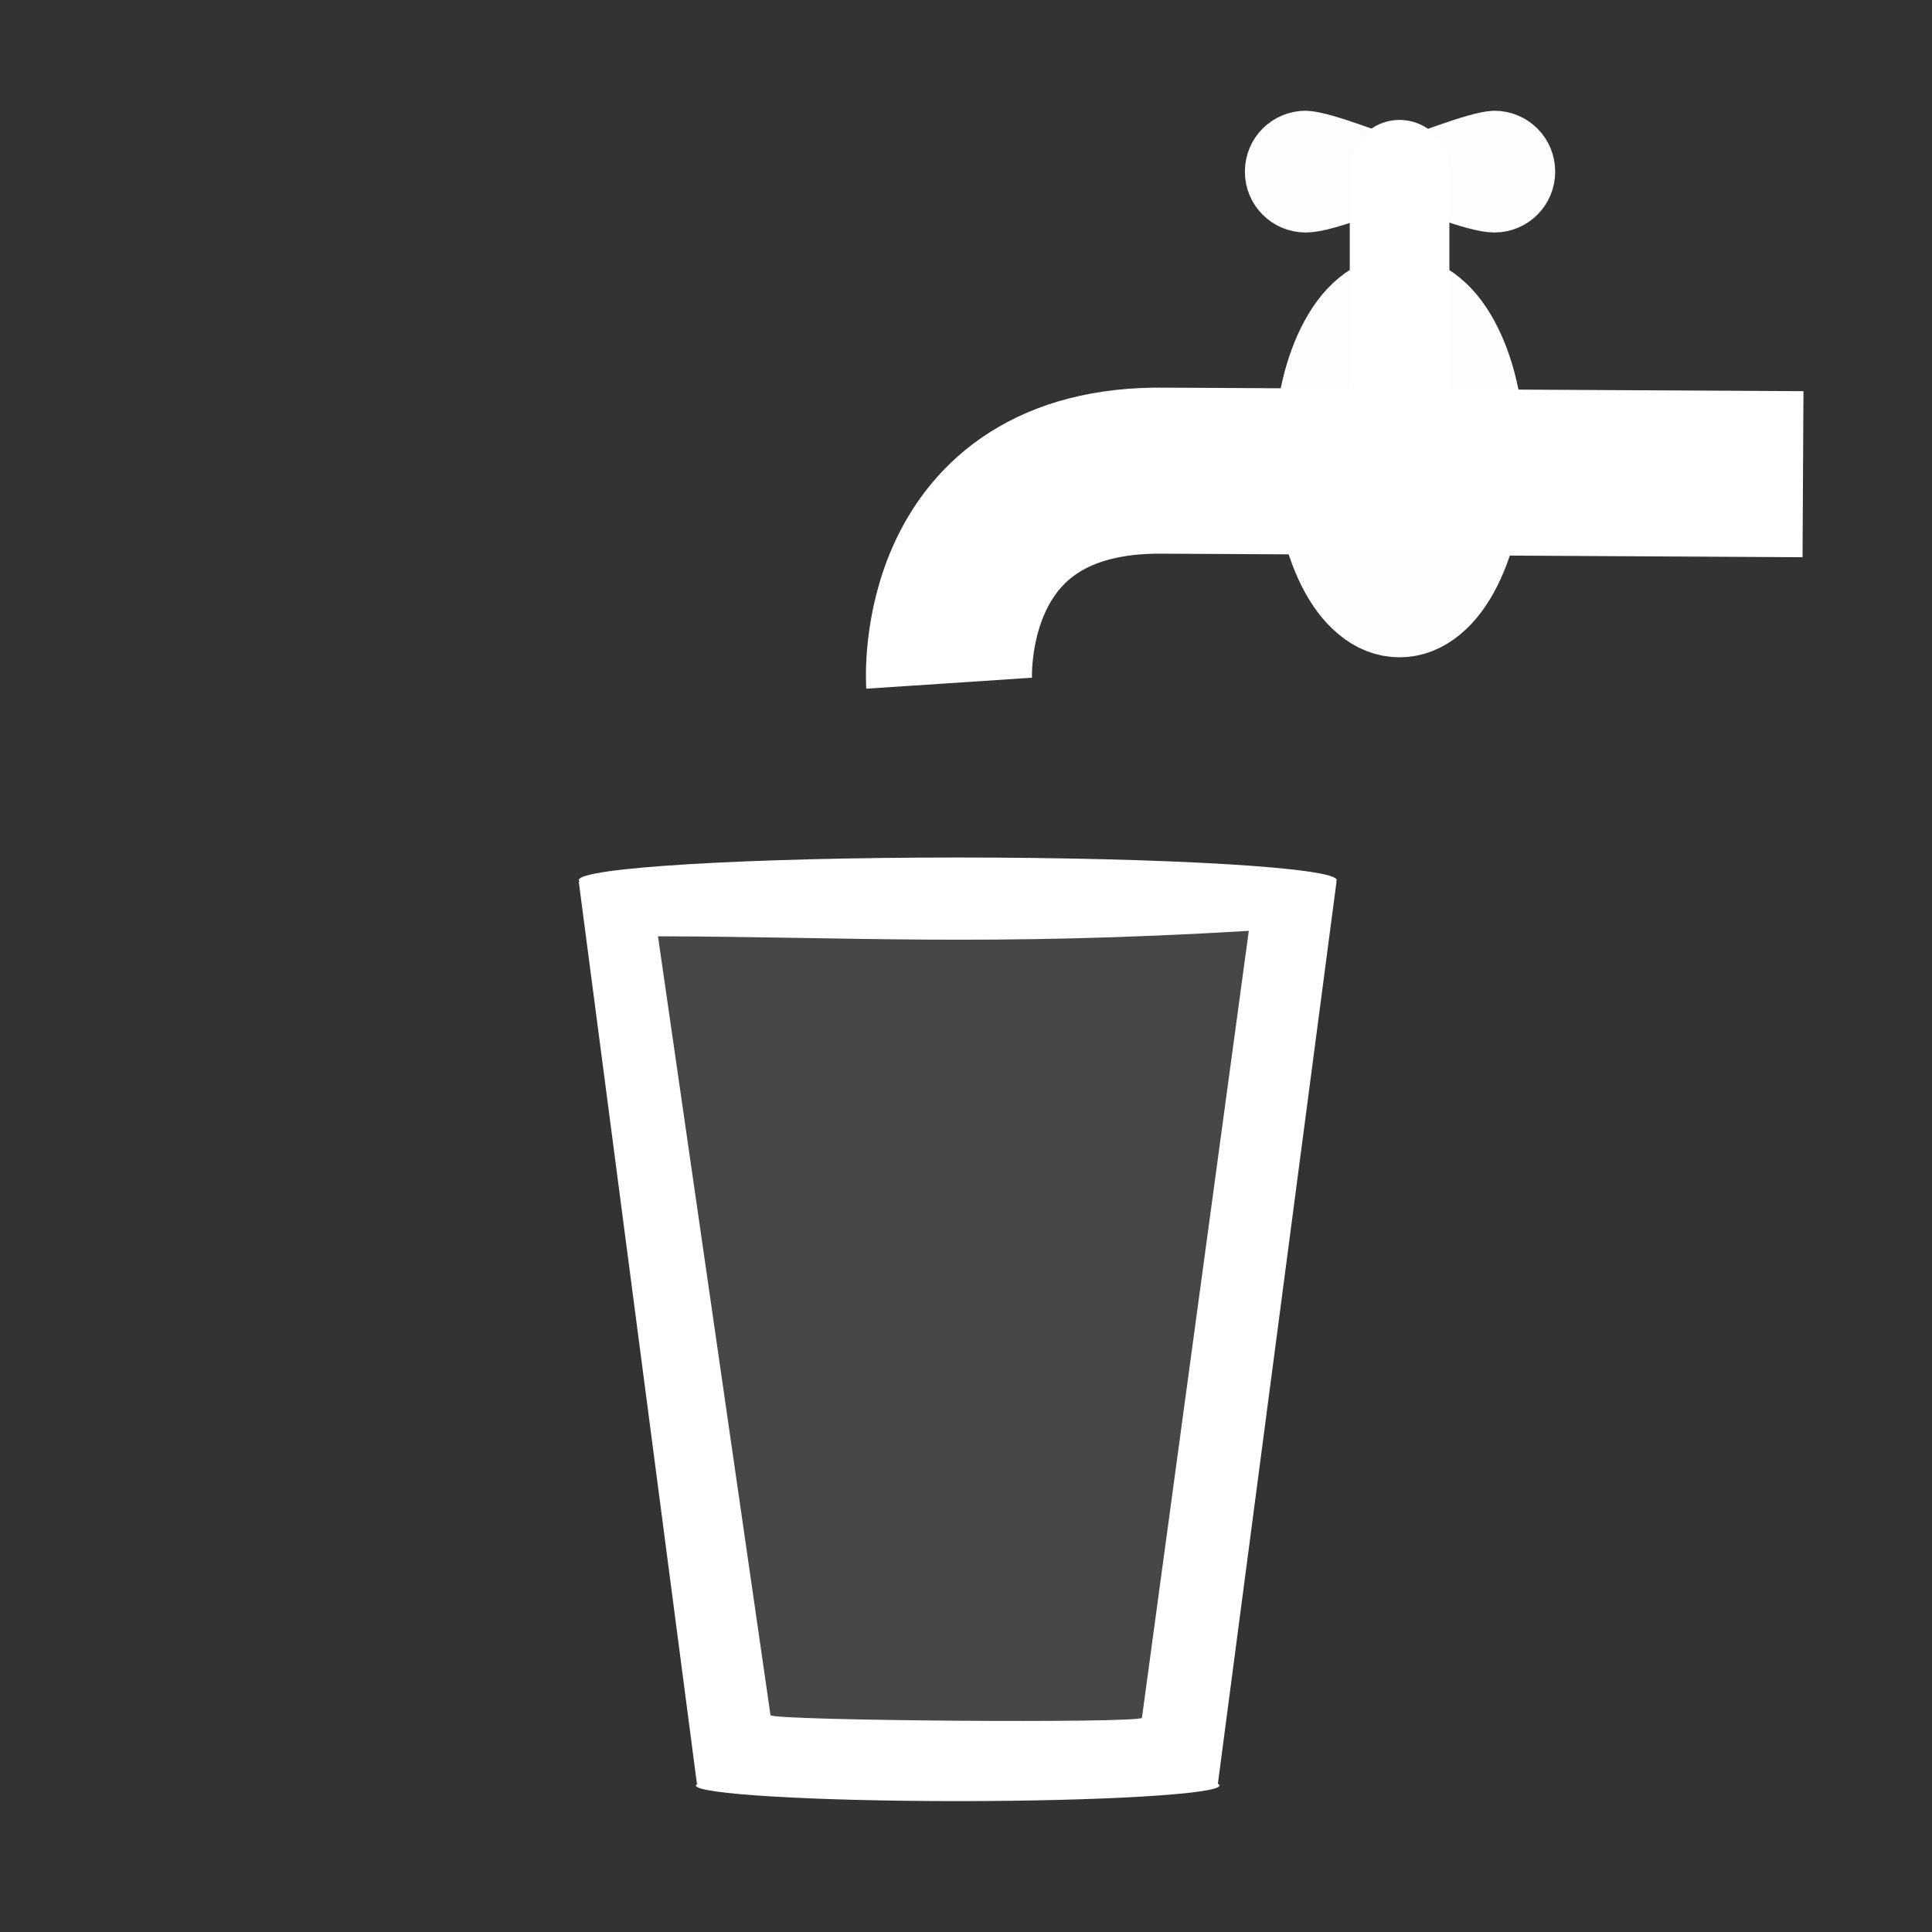 <?xml version="1.0" encoding="UTF-8"?>
<svg xmlns="http://www.w3.org/2000/svg" xmlns:xlink="http://www.w3.org/1999/xlink" width="32" height="32" viewBox="0 0 32 32">
<rect x="0" y="0" width="32" height="32" fill="#333333" stroke="none"/>
<defs>
<filter id="filter-remove-color" x="0%" y="0%" width="100%" height="100%">
<feColorMatrix color-interpolation-filters="sRGB" values="0 0 0 0 1 0 0 0 0 1 0 0 0 0 1 0 0 0 1 0" />
</filter>
<mask id="mask-0">
<g filter="url(#filter-remove-color)">
<rect x="-3.2" y="-3.2" width="38.4" height="38.4" fill="rgb(0%, 0%, 0%)" fill-opacity="0.985"/>
</g>
</mask>
<clipPath id="clip-0">
<rect x="0" y="0" width="32" height="32"/>
</clipPath>
<g id="source-6" clip-path="url(#clip-0)">
<path fill-rule="nonzero" fill="rgb(100%, 100%, 100%)" fill-opacity="1" stroke-width="15" stroke-linecap="round" stroke-linejoin="round" stroke="rgb(100%, 100%, 100%)" stroke-opacity="1" stroke-miterlimit="4" d="M 426.858 51.685 C 415.176 56.074 399.246 62.517 393.228 62.517 C 387.209 62.517 382.395 57.703 382.395 51.685 C 382.395 45.667 387.209 40.852 393.228 40.852 C 398.962 41.064 415.53 47.791 426.858 51.685 Z M 426.858 51.685 " transform="matrix(0.055, 0, 0, 0.055, 0, 0)"/>
</g>
<mask id="mask-1">
<g filter="url(#filter-remove-color)">
<rect x="-3.2" y="-3.2" width="38.4" height="38.4" fill="rgb(0%, 0%, 0%)" fill-opacity="0.985"/>
</g>
</mask>
<clipPath id="clip-1">
<rect x="0" y="0" width="32" height="32"/>
</clipPath>
<g id="source-10" clip-path="url(#clip-1)">
<path fill-rule="nonzero" fill="rgb(100%, 100%, 100%)" fill-opacity="1" stroke-width="15" stroke-linecap="round" stroke-linejoin="round" stroke="rgb(100%, 100%, 100%)" stroke-opacity="1" stroke-miterlimit="4" d="M 416.379 51.685 C 428.062 56.074 444.062 62.517 450.01 62.517 C 456.028 62.517 460.842 57.703 460.842 51.685 C 460.842 45.667 456.028 40.852 450.01 40.852 C 444.275 41.064 427.708 47.791 416.379 51.685 Z M 416.379 51.685 " transform="matrix(0.055, 0, 0, 0.055, 0, 0)"/>
</g>
<mask id="mask-2">
<g filter="url(#filter-remove-color)">
<rect x="-3.2" y="-3.2" width="38.4" height="38.4" fill="rgb(0%, 0%, 0%)" fill-opacity="0.985"/>
</g>
</mask>
<clipPath id="clip-2">
<rect x="0" y="0" width="32" height="32"/>
</clipPath>
<g id="source-15" clip-path="url(#clip-2)">
<path fill-rule="nonzero" fill="rgb(100%, 100%, 100%)" fill-opacity="1" stroke-width="30" stroke-linecap="round" stroke-linejoin="round" stroke="rgb(100%, 100%, 100%)" stroke-opacity="1" stroke-miterlimit="4" d="M 444.204 137.424 C 444.204 143.372 443.638 149.319 442.505 154.841 C 441.372 160.364 439.673 165.391 437.549 169.639 C 435.425 173.887 432.947 177.214 430.186 179.48 C 427.424 181.816 424.451 182.949 421.477 182.949 C 418.433 182.949 415.459 181.816 412.698 179.48 C 409.937 177.214 407.458 173.887 405.334 169.639 C 403.21 165.391 401.511 160.364 400.378 154.841 C 399.246 149.319 398.679 143.372 398.679 137.424 C 398.679 131.406 399.246 125.459 400.378 119.937 C 401.511 114.414 403.21 109.387 405.334 105.139 C 407.458 100.891 409.937 97.563 412.698 95.298 C 415.459 92.961 418.433 91.829 421.477 91.829 C 424.451 91.829 427.424 92.961 430.186 95.298 C 432.947 97.563 435.425 100.891 437.549 105.139 C 439.673 109.387 441.372 114.414 442.505 119.937 C 443.638 125.459 444.204 131.406 444.204 137.424 Z M 444.204 137.424 " transform="matrix(0.055, 0, 0, 0.055, 0, 0)"/>
</g>
<mask id="mask-3">
<g filter="url(#filter-remove-color)">
<rect x="-3.2" y="-3.2" width="38.4" height="38.4" fill="rgb(0%, 0%, 0%)" fill-opacity="0.1"/>
</g>
</mask>
<clipPath id="clip-3">
<rect x="0" y="0" width="32" height="32"/>
</clipPath>
<g id="source-21" clip-path="url(#clip-3)">
<path fill-rule="evenodd" fill="rgb(100%, 100%, 100%)" fill-opacity="1" d="M 10.383 15.262 L 21.137 15.352 L 19.395 29.117 L 12.039 29.207 Z M 10.383 15.262 "/>
</g>
</defs>
<g mask="url(#mask-0)">
<use xlink:href="#source-6"/>
</g>
<g mask="url(#mask-1)">
<use xlink:href="#source-10"/>
</g>
<path fill="none" stroke-width="30" stroke-linecap="round" stroke-linejoin="miter" stroke="rgb(100%, 100%, 100%)" stroke-opacity="1" stroke-miterlimit="4" d="M 421.477 51.118 L 421.477 117.317 L 422.256 143.088 " transform="matrix(0.055, 0, 0, 0.055, 0, 0)"/>
<g mask="url(#mask-2)">
<use xlink:href="#source-15"/>
</g>
<path fill="none" stroke-width="50" stroke-linecap="butt" stroke-linejoin="miter" stroke="rgb(100%, 100%, 100%)" stroke-opacity="1" stroke-miterlimit="4" d="M 542.971 142.805 L 365.049 141.814 L 350.889 141.743 C 281.504 140.681 285.823 205.747 285.823 205.747 " transform="matrix(0.055, 0, 0, 0.055, 0, 0)"/>
<path fill-rule="nonzero" fill="rgb(100%, 100%, 100%)" fill-opacity="1" d="M 22.137 14.602 L 22.125 14.602 C 22.137 14.594 22.141 14.586 22.141 14.578 C 22.141 14.371 19.332 14.203 15.863 14.203 C 12.395 14.203 9.586 14.371 9.586 14.578 C 9.586 14.586 9.59 14.594 9.602 14.602 L 9.586 14.602 L 11.543 29.543 L 11.555 29.543 C 11.535 29.555 11.527 29.562 11.527 29.574 C 11.527 29.715 13.469 29.832 15.863 29.832 C 18.258 29.832 20.199 29.715 20.199 29.574 C 20.199 29.562 20.191 29.555 20.172 29.543 Z M 18.914 28.453 C 18.816 28.547 12.859 28.5 12.762 28.41 L 10.898 15.508 C 14.078 15.516 16.363 15.676 20.684 15.418 Z M 18.914 28.453 "/>
<g mask="url(#mask-3)">
<use xlink:href="#source-21"/>
</g>
</svg>
